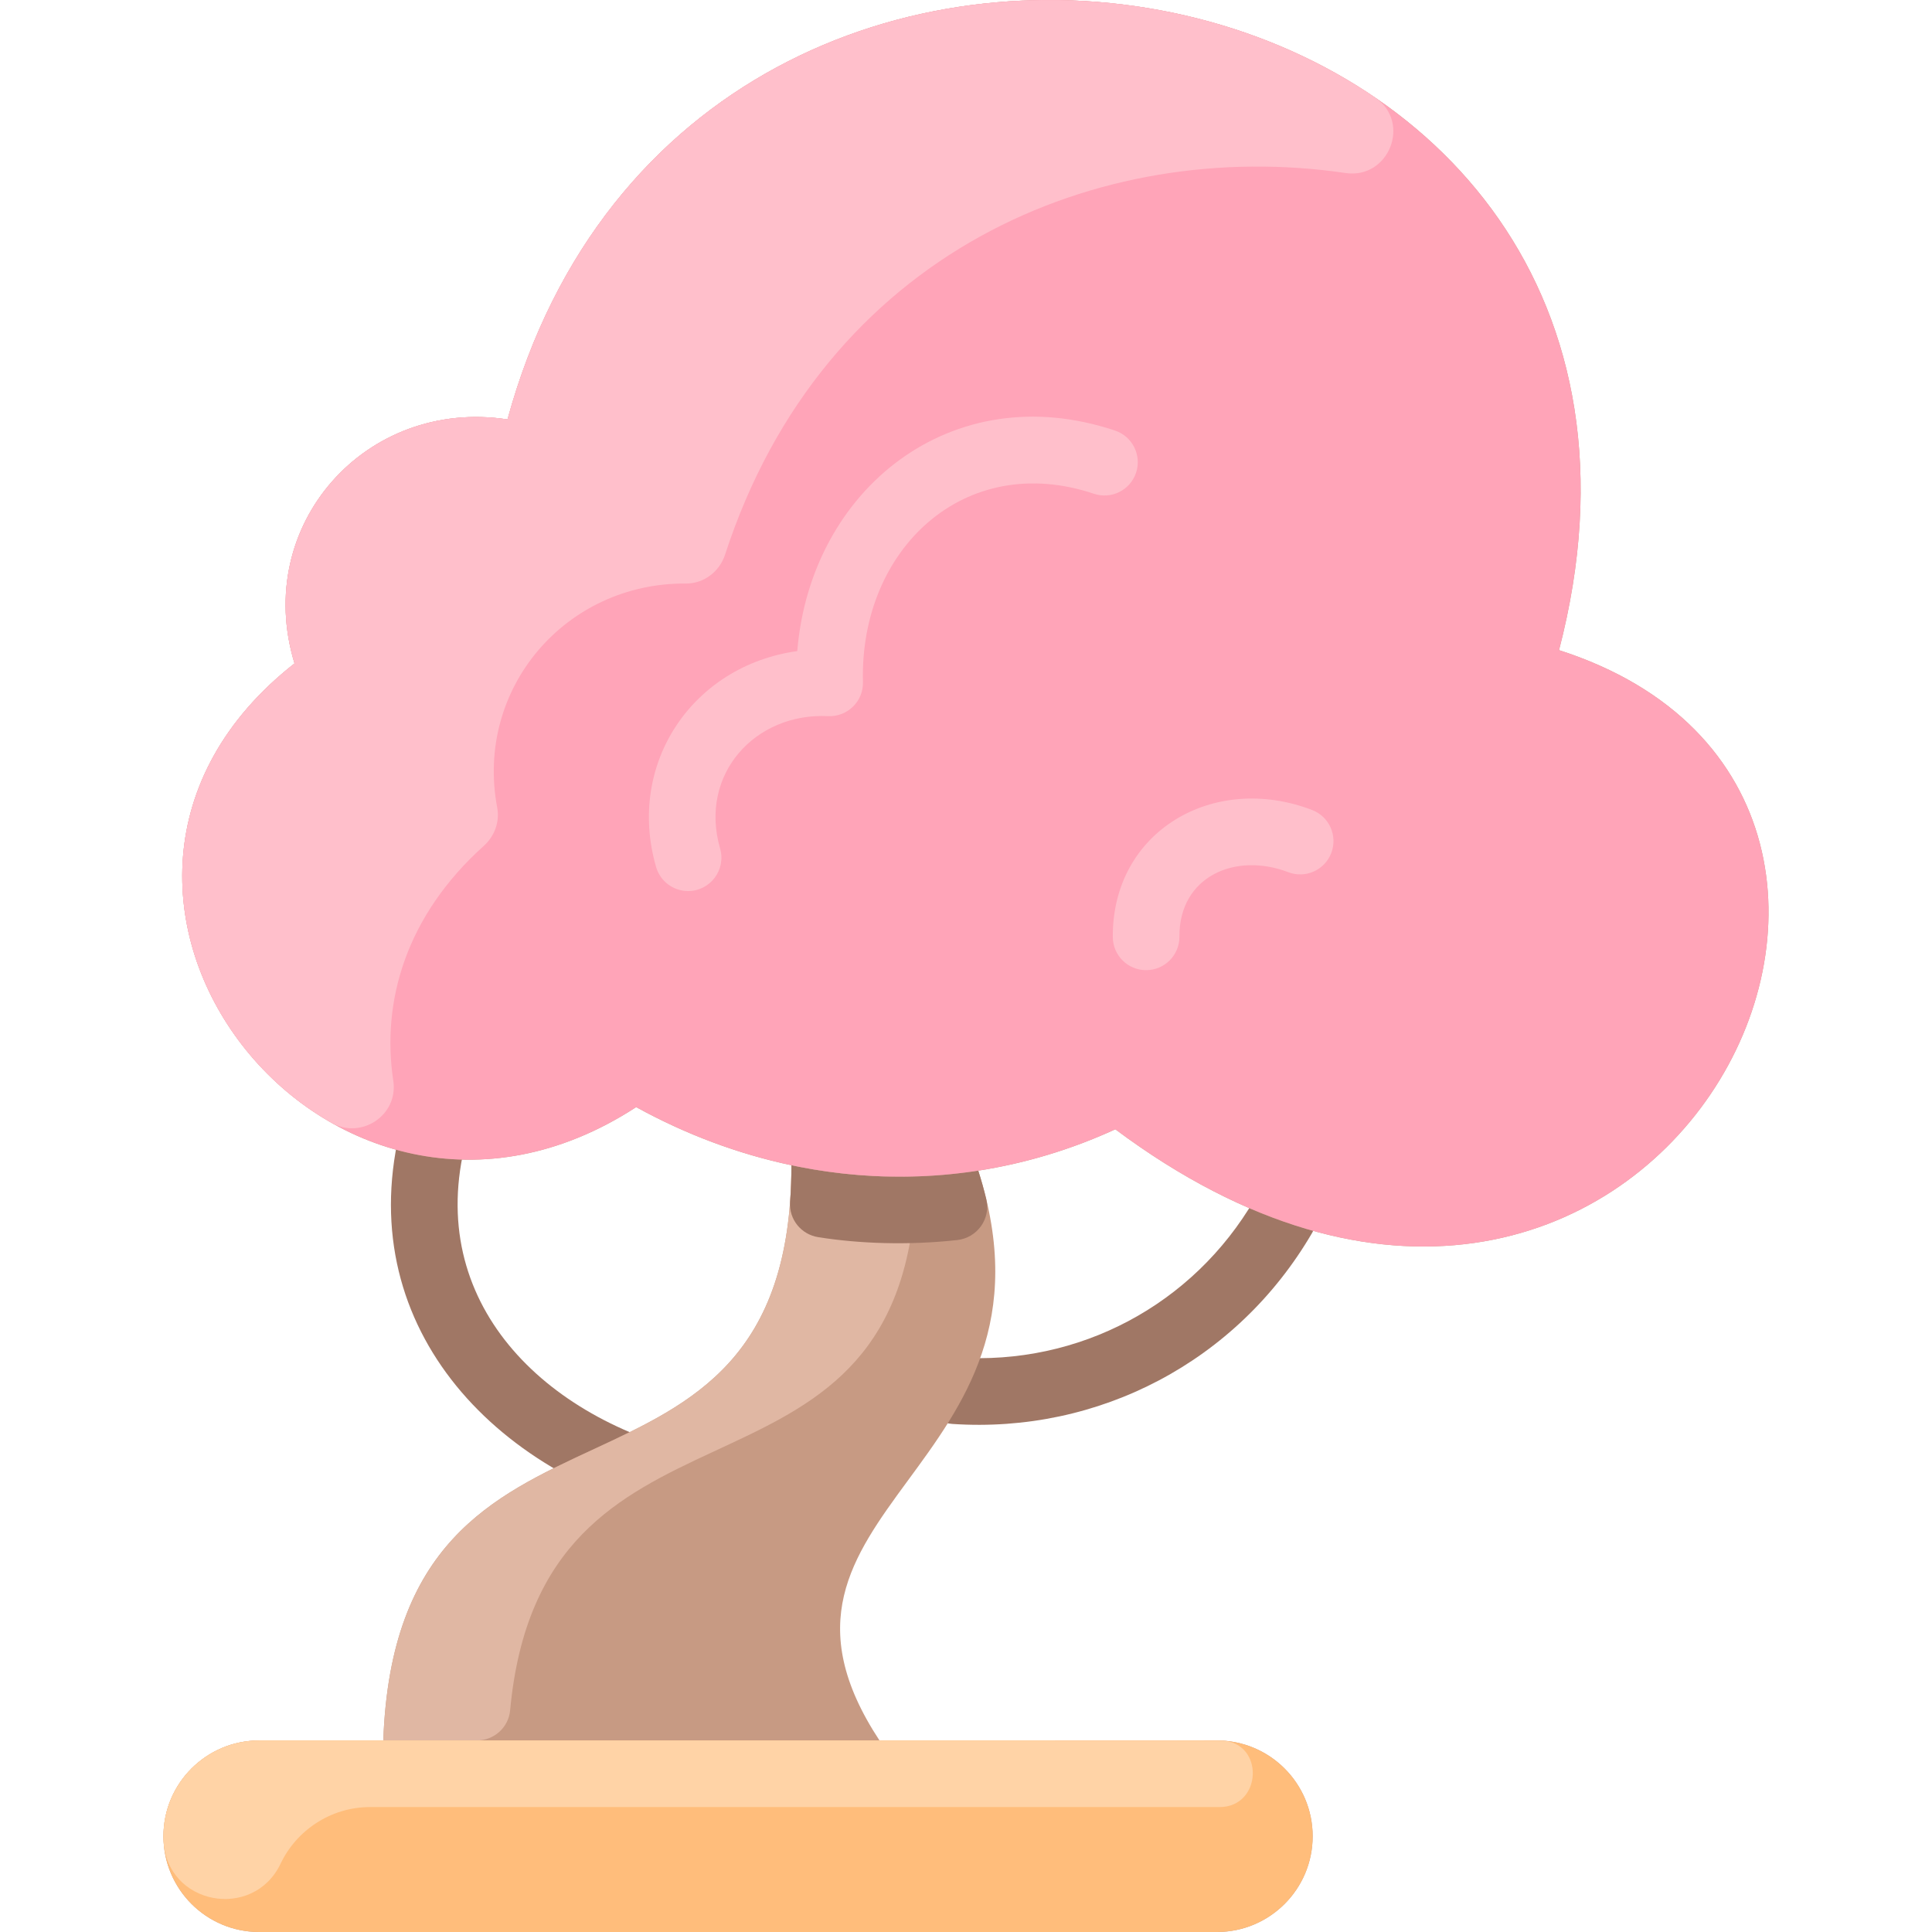 <svg id="Layer_1" enable-background="new 0 0 463.999 463.999" height="512" viewBox="0 0 463.999 463.999" width="512" xmlns="http://www.w3.org/2000/svg"><path d="m168.661 365.825c-47.106-8.979-82.68-44.54-73.248-91.405.872-4.331 5.087-7.134 9.421-6.264 4.331.872 7.136 5.09 6.264 9.421-7.665 38.082 22.59 65.293 60.559 72.531 4.34.827 7.188 5.016 6.36 9.356-.829 4.353-5.03 7.187-9.356 6.361z" fill="#a07765"/><path d="m228.72 341.981c-4.408-.295-7.743-4.109-7.447-8.517.295-4.408 4.097-7.739 8.517-7.447 29.312 1.958 56.727-12.593 71.522-37.995 2.197-3.766 6.762-5.014 10.45-3.213 4.15 2.024 5.798 7.197 3.353 11.306-18.027 30.915-51.28 48.224-86.395 45.866z" fill="#a07765"/><path d="m374.425 156.139c44.26-170.08-207.56-219.69-252.54-55.41-34.02-5.22-61.3 25.43-51.15 58.6-69.32 54.42 8.41 154.48 82.05 106.56 11.96 6.58 24.51 11.26 37.29 13.96-.08 92.48-94.66 43.71-98.02 138.15h-29.8c-12.7 0-23 10.3-23 23s10.3 23 23 23h230c12.7 0 23-10.3 23-23s-10.3-23-23-23h-81.03c-36.691-55.739 46.742-64.818 23.72-136.85 11.16-1.73 22.21-5.02 32.92-9.93 127.821 95.409 217.764-79.387 106.56-115.08z" fill="#c79a83"/><path d="m219.532 291.246c-7.463 74.938-89.518 38.629-97.02 119.536-.381 4.104-3.876 7.217-7.998 7.217h-22.459c3.36-94.44 97.94-45.67 98.02-138.15 7.184 1.524 14.442 2.421 21.717 2.673 4.613.159 8.198 4.13 7.74 8.724z" fill="#e0b7a3"/><path d="m229.907 297.815c-11.765 1.302-23.612.87-33.412-.693-4.101-.654-7.047-4.311-6.74-8.452.207-2.79.315-5.728.321-8.821 14.81 3.14 29.94 3.62 44.87 1.3.751 2.35 1.389 4.634 1.921 6.855 1.126 4.696-2.16 9.28-6.96 9.811z" fill="#a07765"/><path d="m292.255 417.999c12.7 0 23 10.3 23 23s-10.3 23-23 23h-230c-12.7 0-23-10.3-23-23s10.3-23 23-23z" fill="#ffbd7b"/><path d="m292.876 433.999h-204.055c-9.422 0-17.661 5.645-21.416 13.559-6.576 13.856-27.571 9.993-28.134-5.714-.469-13.085 10.004-23.845 22.985-23.845 152.664.004 230.284-.019 231.274.035 10.218.557 9.581 15.965-.654 15.965z" fill="#ffd3a6"/><path d="m152.785 265.889c-73.64 47.92-151.37-52.14-82.05-106.56-10.15-33.17 17.13-63.82 51.15-58.6 44.98-164.28 296.8-114.67 252.54 55.41 111.208 35.695 21.259 210.488-106.56 115.08-37.366 17.13-78.916 14.566-115.08-5.33z" fill="#ffa4b8"/><g fill="#ffbfcb"><path d="m323.156 41.553c-59.08-8.685-125.311 18.79-149.021 91.654-1.333 4.096-5.118 6.975-9.426 6.94-28.776-.233-50.718 25.152-45.295 53.84.639 3.383-.641 6.836-3.2 9.138-18.733 16.856-24.642 37.393-21.758 56.446 1.246 8.23-7.657 14.182-14.89 10.062-37.081-21.121-53.536-75.208-8.832-110.305-10.15-33.17 17.13-63.82 51.15-58.6 28.752-104.993 141.982-122.62 208.414-77.266 8.695 5.937 3.275 19.623-7.142 18.091z"/><path d="m165.251 214.001c-3.473 0-6.67-2.279-7.682-5.783-7.195-24.918 8.879-48.391 33.905-51.846 3.194-38.818 37.096-66.114 76.324-52.958 4.189 1.405 6.446 5.939 5.042 10.128s-5.939 6.445-10.128 5.042c-31.004-10.396-56.298 13.289-55.459 45.205.122 4.644-3.729 8.418-8.375 8.202-17.556-.852-31.072 14.006-25.936 31.79 1.475 5.11-2.366 10.22-7.691 10.22z"/><path d="m275.254 232.999c-4.395 0-7.97-3.547-7.999-7.948-.165-25.427 24.226-39.583 47.863-30.522 4.125 1.582 6.188 6.208 4.607 10.333-1.582 4.126-6.209 6.188-10.333 4.607-12.761-4.891-26.231 1.081-26.137 15.478.029 4.429-3.551 8.052-8.001 8.052z"/></g></svg>